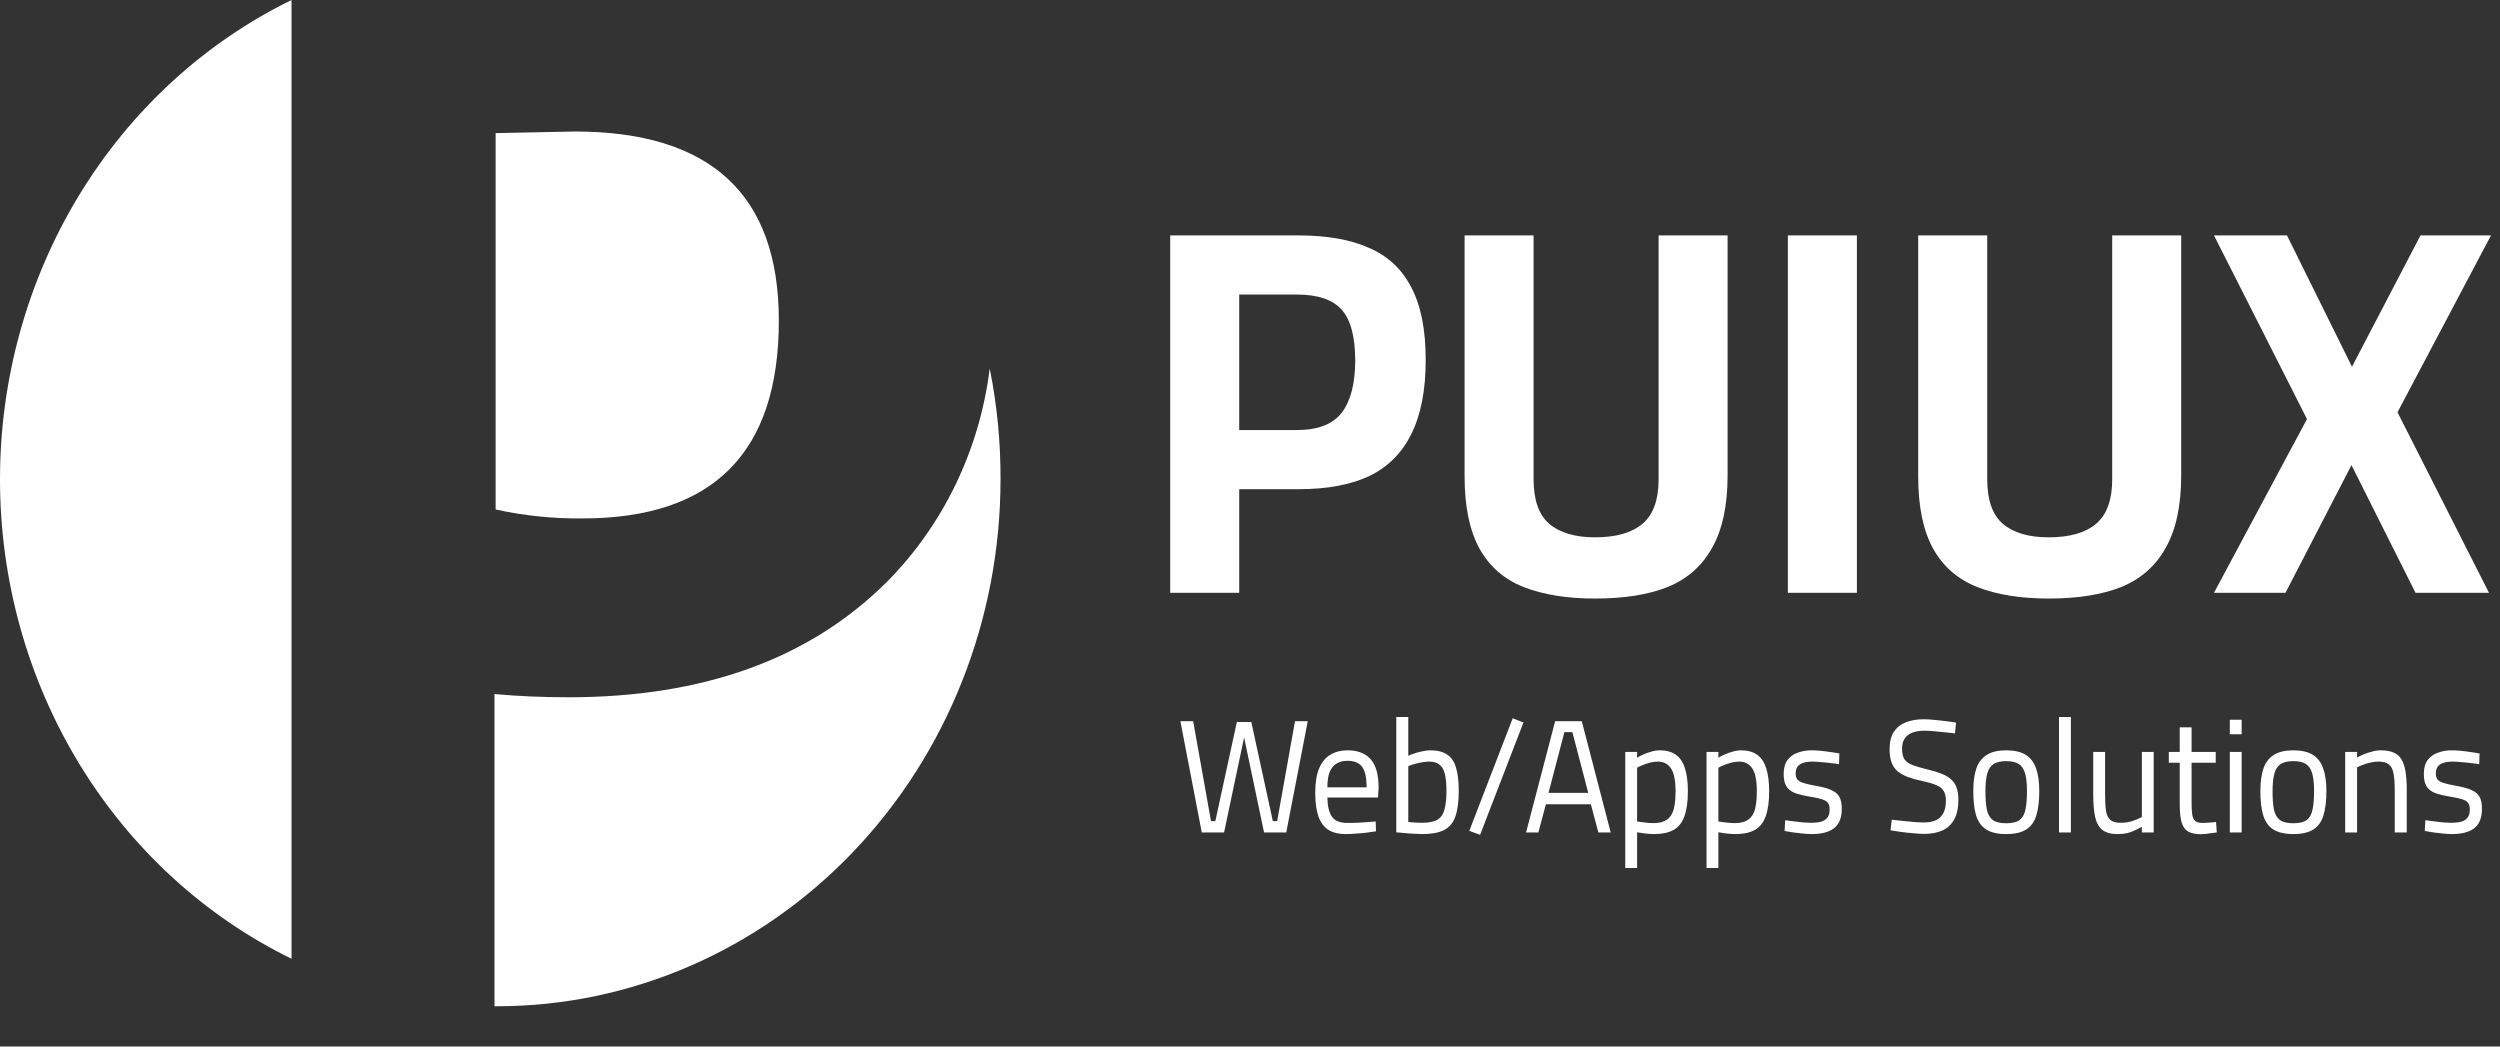 <svg width="86" height="36" viewBox="0 0 86 36" fill="none" xmlns="http://www.w3.org/2000/svg">
<rect x="0" y="0" width="86" height="36" fill="#333333" stroke="none"/>
<path d="M10.029 0V32.982C7.032 31.516 4.496 29.186 2.72 26.265C0.944 23.344 0 19.953 0 16.491C0 13.029 0.944 9.638 2.72 6.717C4.496 3.796 7.032 1.466 10.029 0ZM20.031 17.834C19.03 17.844 18.03 17.741 17.05 17.527V4.579L19.769 4.524C24.448 4.524 26.79 6.691 26.792 11.026C26.794 15.565 24.541 17.834 20.034 17.834H20.031Z" fill="white"/>
<path d="M34.418 16.491C34.418 21.296 32.595 25.904 29.349 29.303C26.103 32.701 21.701 34.612 17.109 34.615H17.01V23.875C17.808 23.949 18.661 23.986 19.568 23.986C24.186 23.986 27.821 22.674 30.475 20.051C32.436 18.092 33.697 15.489 34.047 12.675C34.298 13.93 34.423 15.209 34.418 16.491Z" fill="white"/>
<path d="M40.255 20.392V8.098H44.675C45.65 8.098 46.458 8.242 47.1 8.53C47.743 8.806 48.224 9.256 48.545 9.88C48.878 10.504 49.044 11.338 49.044 12.382C49.044 13.426 48.878 14.278 48.545 14.938C48.224 15.586 47.743 16.066 47.1 16.378C46.458 16.678 45.65 16.828 44.675 16.828H42.629V20.392H40.255ZM42.629 14.794H44.606C45.329 14.794 45.845 14.596 46.154 14.2C46.464 13.792 46.619 13.192 46.619 12.4C46.619 11.584 46.464 11.002 46.154 10.654C45.845 10.306 45.329 10.132 44.606 10.132H42.629V14.794ZM54.871 20.59C53.908 20.59 53.088 20.458 52.411 20.194C51.746 19.93 51.242 19.492 50.898 18.88C50.554 18.256 50.382 17.428 50.382 16.396V8.098H52.755V16.486C52.755 17.194 52.933 17.704 53.289 18.016C53.656 18.328 54.183 18.484 54.871 18.484C55.593 18.484 56.138 18.328 56.505 18.016C56.872 17.704 57.056 17.194 57.056 16.486V8.098H59.429V16.36C59.429 17.392 59.251 18.22 58.896 18.844C58.552 19.468 58.042 19.918 57.365 20.194C56.7 20.458 55.869 20.59 54.871 20.59ZM61.503 20.392V8.098H63.877V20.392H61.503ZM70.475 20.59C69.512 20.59 68.692 20.458 68.016 20.194C67.351 19.93 66.846 19.492 66.502 18.88C66.158 18.256 65.986 17.428 65.986 16.396V8.098H68.36V16.486C68.36 17.194 68.537 17.704 68.893 18.016C69.26 18.328 69.787 18.484 70.475 18.484C71.198 18.484 71.742 18.328 72.109 18.016C72.476 17.704 72.66 17.194 72.66 16.486V8.098H75.033V16.36C75.033 17.392 74.856 18.22 74.5 18.844C74.156 19.468 73.646 19.918 72.969 20.194C72.304 20.458 71.473 20.59 70.475 20.59ZM76.161 20.392L79.36 14.416L76.161 8.098H78.672L80.908 12.616L83.265 8.098H85.69L82.474 14.182L85.621 20.392H83.093L80.891 16L78.621 20.392H76.161Z" fill="white"/>
<path d="M41.341 28.636L40.605 24.809H41.045L41.659 28.248H41.807L42.548 24.837H43.045L43.786 28.248H43.934L44.548 24.809H44.987L44.247 28.636H43.484L42.76 25.191H42.834L42.108 28.636H41.341ZM46.302 28.692C46.038 28.692 45.828 28.638 45.672 28.531C45.521 28.424 45.411 28.265 45.344 28.055C45.277 27.844 45.244 27.582 45.244 27.268C45.244 26.917 45.29 26.637 45.381 26.426C45.473 26.212 45.602 26.057 45.768 25.961C45.934 25.861 46.129 25.811 46.355 25.811C46.708 25.811 46.974 25.915 47.154 26.122C47.334 26.325 47.424 26.653 47.424 27.108L47.403 27.434H45.662C45.665 27.722 45.717 27.94 45.815 28.088C45.914 28.235 46.092 28.309 46.35 28.309C46.449 28.309 46.556 28.308 46.673 28.304C46.793 28.296 46.911 28.289 47.027 28.282C47.144 28.274 47.242 28.267 47.324 28.259L47.334 28.597C47.249 28.612 47.145 28.627 47.022 28.642C46.902 28.656 46.779 28.668 46.651 28.675C46.525 28.686 46.408 28.692 46.302 28.692ZM45.662 27.085H47.011C47.011 26.746 46.958 26.509 46.853 26.376C46.75 26.24 46.584 26.172 46.355 26.172C46.207 26.172 46.082 26.203 45.979 26.266C45.877 26.325 45.798 26.421 45.741 26.554C45.688 26.686 45.662 26.864 45.662 27.085ZM48.927 28.692C48.849 28.692 48.755 28.688 48.646 28.68C48.54 28.677 48.433 28.669 48.323 28.658C48.214 28.647 48.117 28.638 48.032 28.631V24.665H48.445V26C48.501 25.97 48.572 25.942 48.657 25.917C48.741 25.887 48.831 25.863 48.927 25.845C49.025 25.823 49.119 25.811 49.207 25.811C49.447 25.811 49.638 25.86 49.779 25.956C49.923 26.048 50.026 26.197 50.086 26.404C50.149 26.607 50.181 26.875 50.181 27.207C50.181 27.576 50.142 27.87 50.065 28.088C49.99 28.302 49.862 28.457 49.678 28.553C49.498 28.645 49.248 28.692 48.927 28.692ZM48.921 28.304C49.161 28.304 49.339 28.267 49.456 28.193C49.576 28.116 49.655 27.995 49.694 27.833C49.736 27.671 49.758 27.462 49.758 27.207C49.758 26.971 49.74 26.779 49.705 26.631C49.669 26.483 49.608 26.375 49.519 26.304C49.435 26.234 49.316 26.199 49.165 26.199C49.08 26.199 48.992 26.208 48.9 26.227C48.808 26.242 48.722 26.262 48.641 26.288C48.563 26.31 48.498 26.332 48.445 26.354V28.276C48.519 28.283 48.604 28.291 48.699 28.298C48.798 28.302 48.872 28.304 48.921 28.304ZM50.915 28.719L50.544 28.581L52.037 24.709L52.407 24.853L50.915 28.719ZM52.497 28.636L53.497 24.809H54.413L55.408 28.636H54.984L54.725 27.667H53.179L52.92 28.636H52.497ZM53.269 27.274H54.635L54.09 25.186H53.815L53.269 27.274ZM55.909 29.86V25.867H56.316V26.066C56.373 26.029 56.443 25.992 56.528 25.956C56.616 25.915 56.71 25.882 56.808 25.856C56.907 25.826 57.002 25.811 57.094 25.811C57.32 25.811 57.504 25.861 57.645 25.961C57.786 26.057 57.89 26.208 57.957 26.415C58.027 26.622 58.063 26.89 58.063 27.218C58.063 27.58 58.022 27.87 57.941 28.088C57.863 28.302 57.738 28.457 57.565 28.553C57.396 28.645 57.175 28.692 56.904 28.692C56.794 28.692 56.683 28.684 56.57 28.669C56.461 28.655 56.376 28.642 56.316 28.631V29.86H55.909ZM56.883 28.315C57.073 28.315 57.223 28.278 57.332 28.204C57.445 28.13 57.525 28.014 57.571 27.855C57.616 27.693 57.639 27.48 57.639 27.218C57.639 26.845 57.586 26.583 57.48 26.432C57.375 26.277 57.227 26.199 57.036 26.199C56.951 26.199 56.863 26.21 56.771 26.232C56.683 26.255 56.599 26.282 56.517 26.316C56.436 26.345 56.369 26.376 56.316 26.41V28.259C56.373 28.267 56.456 28.278 56.565 28.293C56.674 28.308 56.78 28.315 56.883 28.315ZM58.705 29.86V25.867H59.112V26.066C59.169 26.029 59.239 25.992 59.324 25.956C59.412 25.915 59.506 25.882 59.605 25.856C59.703 25.826 59.799 25.811 59.89 25.811C60.116 25.811 60.3 25.861 60.441 25.961C60.582 26.057 60.686 26.208 60.753 26.415C60.823 26.622 60.859 26.89 60.859 27.218C60.859 27.58 60.818 27.87 60.737 28.088C60.659 28.302 60.534 28.457 60.361 28.553C60.192 28.645 59.971 28.692 59.7 28.692C59.59 28.692 59.479 28.684 59.366 28.669C59.257 28.655 59.172 28.642 59.112 28.631V29.86H58.705ZM59.678 28.315C59.869 28.315 60.019 28.278 60.128 28.204C60.241 28.13 60.321 28.014 60.367 27.855C60.412 27.693 60.435 27.48 60.435 27.218C60.435 26.845 60.382 26.583 60.277 26.432C60.171 26.277 60.023 26.199 59.832 26.199C59.747 26.199 59.659 26.21 59.568 26.232C59.479 26.255 59.395 26.282 59.313 26.316C59.232 26.345 59.165 26.376 59.112 26.41V28.259C59.169 28.267 59.252 28.278 59.361 28.293C59.47 28.308 59.576 28.315 59.678 28.315ZM62.326 28.692C62.245 28.692 62.147 28.686 62.03 28.675C61.917 28.664 61.804 28.651 61.691 28.636C61.578 28.618 61.478 28.601 61.39 28.586L61.411 28.215C61.499 28.226 61.598 28.239 61.707 28.254C61.82 28.269 61.929 28.282 62.035 28.293C62.141 28.3 62.226 28.304 62.289 28.304C62.434 28.304 62.554 28.291 62.649 28.265C62.745 28.235 62.817 28.188 62.866 28.121C62.916 28.055 62.94 27.96 62.94 27.838C62.94 27.746 62.921 27.674 62.882 27.622C62.847 27.571 62.778 27.528 62.676 27.495C62.577 27.462 62.432 27.431 62.242 27.401C62.044 27.368 61.878 27.327 61.744 27.279C61.614 27.227 61.517 27.152 61.453 27.052C61.39 26.952 61.358 26.81 61.358 26.626C61.358 26.419 61.404 26.256 61.495 26.138C61.587 26.02 61.706 25.937 61.85 25.889C61.998 25.837 62.152 25.811 62.31 25.811C62.409 25.811 62.517 25.817 62.633 25.828C62.753 25.839 62.87 25.854 62.983 25.872C63.096 25.887 63.193 25.902 63.274 25.917L63.263 26.288C63.178 26.273 63.08 26.26 62.967 26.249C62.854 26.234 62.741 26.223 62.628 26.216C62.515 26.205 62.416 26.199 62.332 26.199C62.226 26.199 62.131 26.212 62.046 26.238C61.961 26.26 61.894 26.301 61.845 26.36C61.795 26.419 61.771 26.502 61.771 26.609C61.771 26.69 61.788 26.757 61.824 26.808C61.859 26.856 61.926 26.897 62.025 26.93C62.123 26.963 62.266 26.997 62.453 27.03C62.672 27.067 62.847 27.113 62.977 27.168C63.111 27.224 63.209 27.301 63.268 27.401C63.328 27.501 63.358 27.641 63.358 27.822C63.358 28.036 63.316 28.208 63.231 28.337C63.15 28.462 63.032 28.553 62.877 28.608C62.725 28.664 62.542 28.692 62.326 28.692ZM66.193 28.686C66.087 28.686 65.963 28.678 65.822 28.664C65.681 28.653 65.54 28.638 65.399 28.619C65.261 28.597 65.139 28.579 65.034 28.564L65.076 28.198C65.178 28.21 65.296 28.223 65.431 28.237C65.568 28.252 65.702 28.265 65.833 28.276C65.967 28.287 66.08 28.293 66.171 28.293C66.344 28.293 66.487 28.267 66.6 28.215C66.713 28.16 66.798 28.077 66.854 27.966C66.911 27.855 66.939 27.713 66.939 27.54C66.939 27.399 66.912 27.288 66.86 27.207C66.81 27.122 66.725 27.056 66.606 27.008C66.489 26.956 66.332 26.91 66.135 26.869C65.944 26.829 65.778 26.783 65.637 26.731C65.496 26.679 65.378 26.614 65.282 26.537C65.187 26.456 65.117 26.354 65.071 26.232C65.025 26.11 65.002 25.959 65.002 25.778C65.002 25.531 65.05 25.331 65.145 25.18C65.244 25.029 65.381 24.918 65.558 24.848C65.738 24.778 65.946 24.742 66.182 24.742C66.288 24.742 66.408 24.75 66.542 24.765C66.68 24.776 66.814 24.791 66.944 24.809C67.078 24.824 67.193 24.84 67.288 24.859L67.251 25.23C67.149 25.215 67.031 25.202 66.897 25.191C66.763 25.176 66.634 25.163 66.51 25.152C66.387 25.141 66.288 25.136 66.214 25.136C66.044 25.136 65.902 25.158 65.785 25.202C65.669 25.247 65.581 25.315 65.521 25.407C65.461 25.496 65.431 25.61 65.431 25.75C65.431 25.913 65.459 26.037 65.515 26.122C65.575 26.207 65.671 26.273 65.801 26.321C65.932 26.369 66.103 26.419 66.314 26.471C66.498 26.515 66.655 26.563 66.785 26.614C66.919 26.666 67.029 26.731 67.114 26.808C67.202 26.882 67.265 26.976 67.304 27.091C67.346 27.202 67.368 27.34 67.368 27.506C67.368 27.787 67.32 28.014 67.225 28.188C67.129 28.361 66.994 28.488 66.817 28.57C66.641 28.647 66.433 28.686 66.193 28.686ZM69.013 28.692C68.717 28.692 68.486 28.638 68.32 28.531C68.158 28.424 68.043 28.261 67.976 28.044C67.913 27.826 67.881 27.55 67.881 27.218C67.881 26.901 67.916 26.639 67.987 26.432C68.061 26.225 68.181 26.07 68.347 25.966C68.513 25.863 68.735 25.811 69.013 25.811C69.296 25.811 69.52 25.863 69.686 25.966C69.851 26.07 69.97 26.225 70.04 26.432C70.114 26.639 70.151 26.901 70.151 27.218C70.151 27.55 70.118 27.826 70.051 28.044C69.987 28.261 69.873 28.424 69.707 28.531C69.544 28.638 69.313 28.692 69.013 28.692ZM69.013 28.32C69.218 28.32 69.372 28.283 69.474 28.21C69.576 28.132 69.643 28.012 69.675 27.85C69.71 27.687 69.728 27.477 69.728 27.218C69.728 26.963 69.707 26.76 69.664 26.609C69.622 26.458 69.55 26.349 69.447 26.282C69.345 26.216 69.201 26.183 69.013 26.183C68.83 26.183 68.685 26.216 68.579 26.282C68.477 26.349 68.405 26.458 68.362 26.609C68.32 26.76 68.299 26.963 68.299 27.218C68.299 27.477 68.315 27.687 68.347 27.85C68.382 28.012 68.451 28.132 68.553 28.21C68.655 28.283 68.809 28.32 69.013 28.32ZM70.83 28.636V24.665H71.238V28.636H70.83ZM72.838 28.692C72.612 28.692 72.439 28.643 72.32 28.547C72.2 28.451 72.117 28.302 72.071 28.099C72.028 27.896 72.007 27.634 72.007 27.312V25.867H72.415V27.312C72.415 27.556 72.425 27.75 72.447 27.894C72.471 28.038 72.522 28.143 72.6 28.21C72.678 28.272 72.794 28.304 72.949 28.304C73.105 28.304 73.246 28.282 73.373 28.237C73.5 28.193 73.602 28.149 73.68 28.104V25.867H74.087V28.636H73.68V28.442C73.567 28.509 73.443 28.568 73.309 28.619C73.179 28.668 73.022 28.692 72.838 28.692ZM75.718 28.697C75.535 28.697 75.388 28.668 75.279 28.608C75.173 28.549 75.097 28.448 75.052 28.304C75.006 28.156 74.983 27.949 74.983 27.683V26.238H74.607V25.867H74.983V25.02H75.39V25.867H76.221V26.238H75.39V27.556C75.39 27.752 75.397 27.905 75.412 28.016C75.429 28.123 75.464 28.198 75.517 28.243C75.57 28.287 75.653 28.309 75.766 28.309C75.801 28.309 75.847 28.308 75.904 28.304C75.96 28.3 76.016 28.296 76.073 28.293C76.133 28.285 76.186 28.28 76.232 28.276L76.258 28.636C76.209 28.643 76.151 28.651 76.084 28.658C76.016 28.669 75.95 28.678 75.882 28.686C75.819 28.693 75.764 28.697 75.718 28.697ZM76.706 28.636V25.867H77.113V28.636H76.706ZM76.706 25.258V24.759H77.113V25.258H76.706ZM78.89 28.692C78.594 28.692 78.363 28.638 78.197 28.531C78.034 28.424 77.92 28.261 77.853 28.044C77.789 27.826 77.757 27.55 77.757 27.218C77.757 26.901 77.793 26.639 77.863 26.432C77.937 26.225 78.057 26.07 78.223 25.966C78.389 25.863 78.612 25.811 78.89 25.811C79.172 25.811 79.396 25.863 79.562 25.966C79.728 26.07 79.846 26.225 79.917 26.432C79.991 26.639 80.028 26.901 80.028 27.218C80.028 27.55 79.995 27.826 79.927 28.044C79.864 28.261 79.749 28.424 79.583 28.531C79.421 28.638 79.19 28.692 78.89 28.692ZM78.89 28.32C79.095 28.32 79.248 28.283 79.35 28.21C79.453 28.132 79.52 28.012 79.551 27.85C79.587 27.687 79.604 27.477 79.604 27.218C79.604 26.963 79.583 26.76 79.541 26.609C79.499 26.458 79.426 26.349 79.324 26.282C79.222 26.216 79.077 26.183 78.89 26.183C78.707 26.183 78.562 26.216 78.456 26.282C78.353 26.349 78.281 26.458 78.239 26.609C78.197 26.76 78.176 26.963 78.176 27.218C78.176 27.477 78.192 27.687 78.223 27.85C78.259 28.012 78.328 28.132 78.429 28.21C78.532 28.283 78.686 28.32 78.89 28.32ZM80.675 28.636V25.867H81.083V26.061C81.143 26.024 81.216 25.987 81.305 25.95C81.396 25.913 81.494 25.882 81.596 25.856C81.698 25.826 81.797 25.811 81.892 25.811C82.076 25.811 82.226 25.837 82.342 25.889C82.459 25.937 82.549 26.016 82.612 26.127C82.679 26.234 82.725 26.375 82.75 26.548C82.778 26.718 82.792 26.925 82.792 27.168V28.636H82.379V27.185C82.379 26.945 82.365 26.753 82.337 26.609C82.313 26.465 82.259 26.362 82.178 26.299C82.101 26.232 81.98 26.199 81.819 26.199C81.73 26.199 81.639 26.21 81.543 26.232C81.451 26.251 81.365 26.277 81.284 26.31C81.202 26.339 81.135 26.369 81.083 26.398V28.636H80.675ZM84.348 28.692C84.267 28.692 84.169 28.686 84.052 28.675C83.939 28.664 83.826 28.651 83.714 28.636C83.6 28.618 83.5 28.601 83.412 28.586L83.433 28.215C83.521 28.226 83.62 28.239 83.729 28.254C83.842 28.269 83.951 28.282 84.058 28.293C84.163 28.3 84.248 28.304 84.312 28.304C84.456 28.304 84.576 28.291 84.671 28.265C84.767 28.235 84.839 28.188 84.888 28.121C84.938 28.055 84.962 27.96 84.962 27.838C84.962 27.746 84.943 27.674 84.904 27.622C84.869 27.571 84.8 27.528 84.698 27.495C84.599 27.462 84.454 27.431 84.264 27.401C84.066 27.368 83.9 27.327 83.766 27.279C83.635 27.227 83.538 27.152 83.475 27.052C83.412 26.952 83.38 26.81 83.38 26.626C83.38 26.419 83.426 26.256 83.517 26.138C83.61 26.02 83.728 25.937 83.872 25.889C84.02 25.837 84.174 25.811 84.333 25.811C84.431 25.811 84.539 25.817 84.656 25.828C84.775 25.839 84.892 25.854 85.004 25.872C85.118 25.887 85.215 25.902 85.296 25.917L85.285 26.288C85.201 26.273 85.101 26.26 84.989 26.249C84.876 26.234 84.763 26.223 84.65 26.216C84.537 26.205 84.438 26.199 84.354 26.199C84.248 26.199 84.153 26.212 84.068 26.238C83.983 26.26 83.916 26.301 83.867 26.36C83.818 26.419 83.793 26.502 83.793 26.609C83.793 26.69 83.811 26.757 83.846 26.808C83.881 26.856 83.948 26.897 84.047 26.93C84.145 26.963 84.288 26.997 84.475 27.03C84.694 27.067 84.869 27.113 85 27.168C85.133 27.224 85.23 27.301 85.29 27.401C85.351 27.501 85.38 27.641 85.38 27.822C85.38 28.036 85.338 28.208 85.254 28.337C85.172 28.462 85.054 28.553 84.899 28.608C84.747 28.664 84.563 28.692 84.348 28.692Z" fill="white"/>
</svg>
